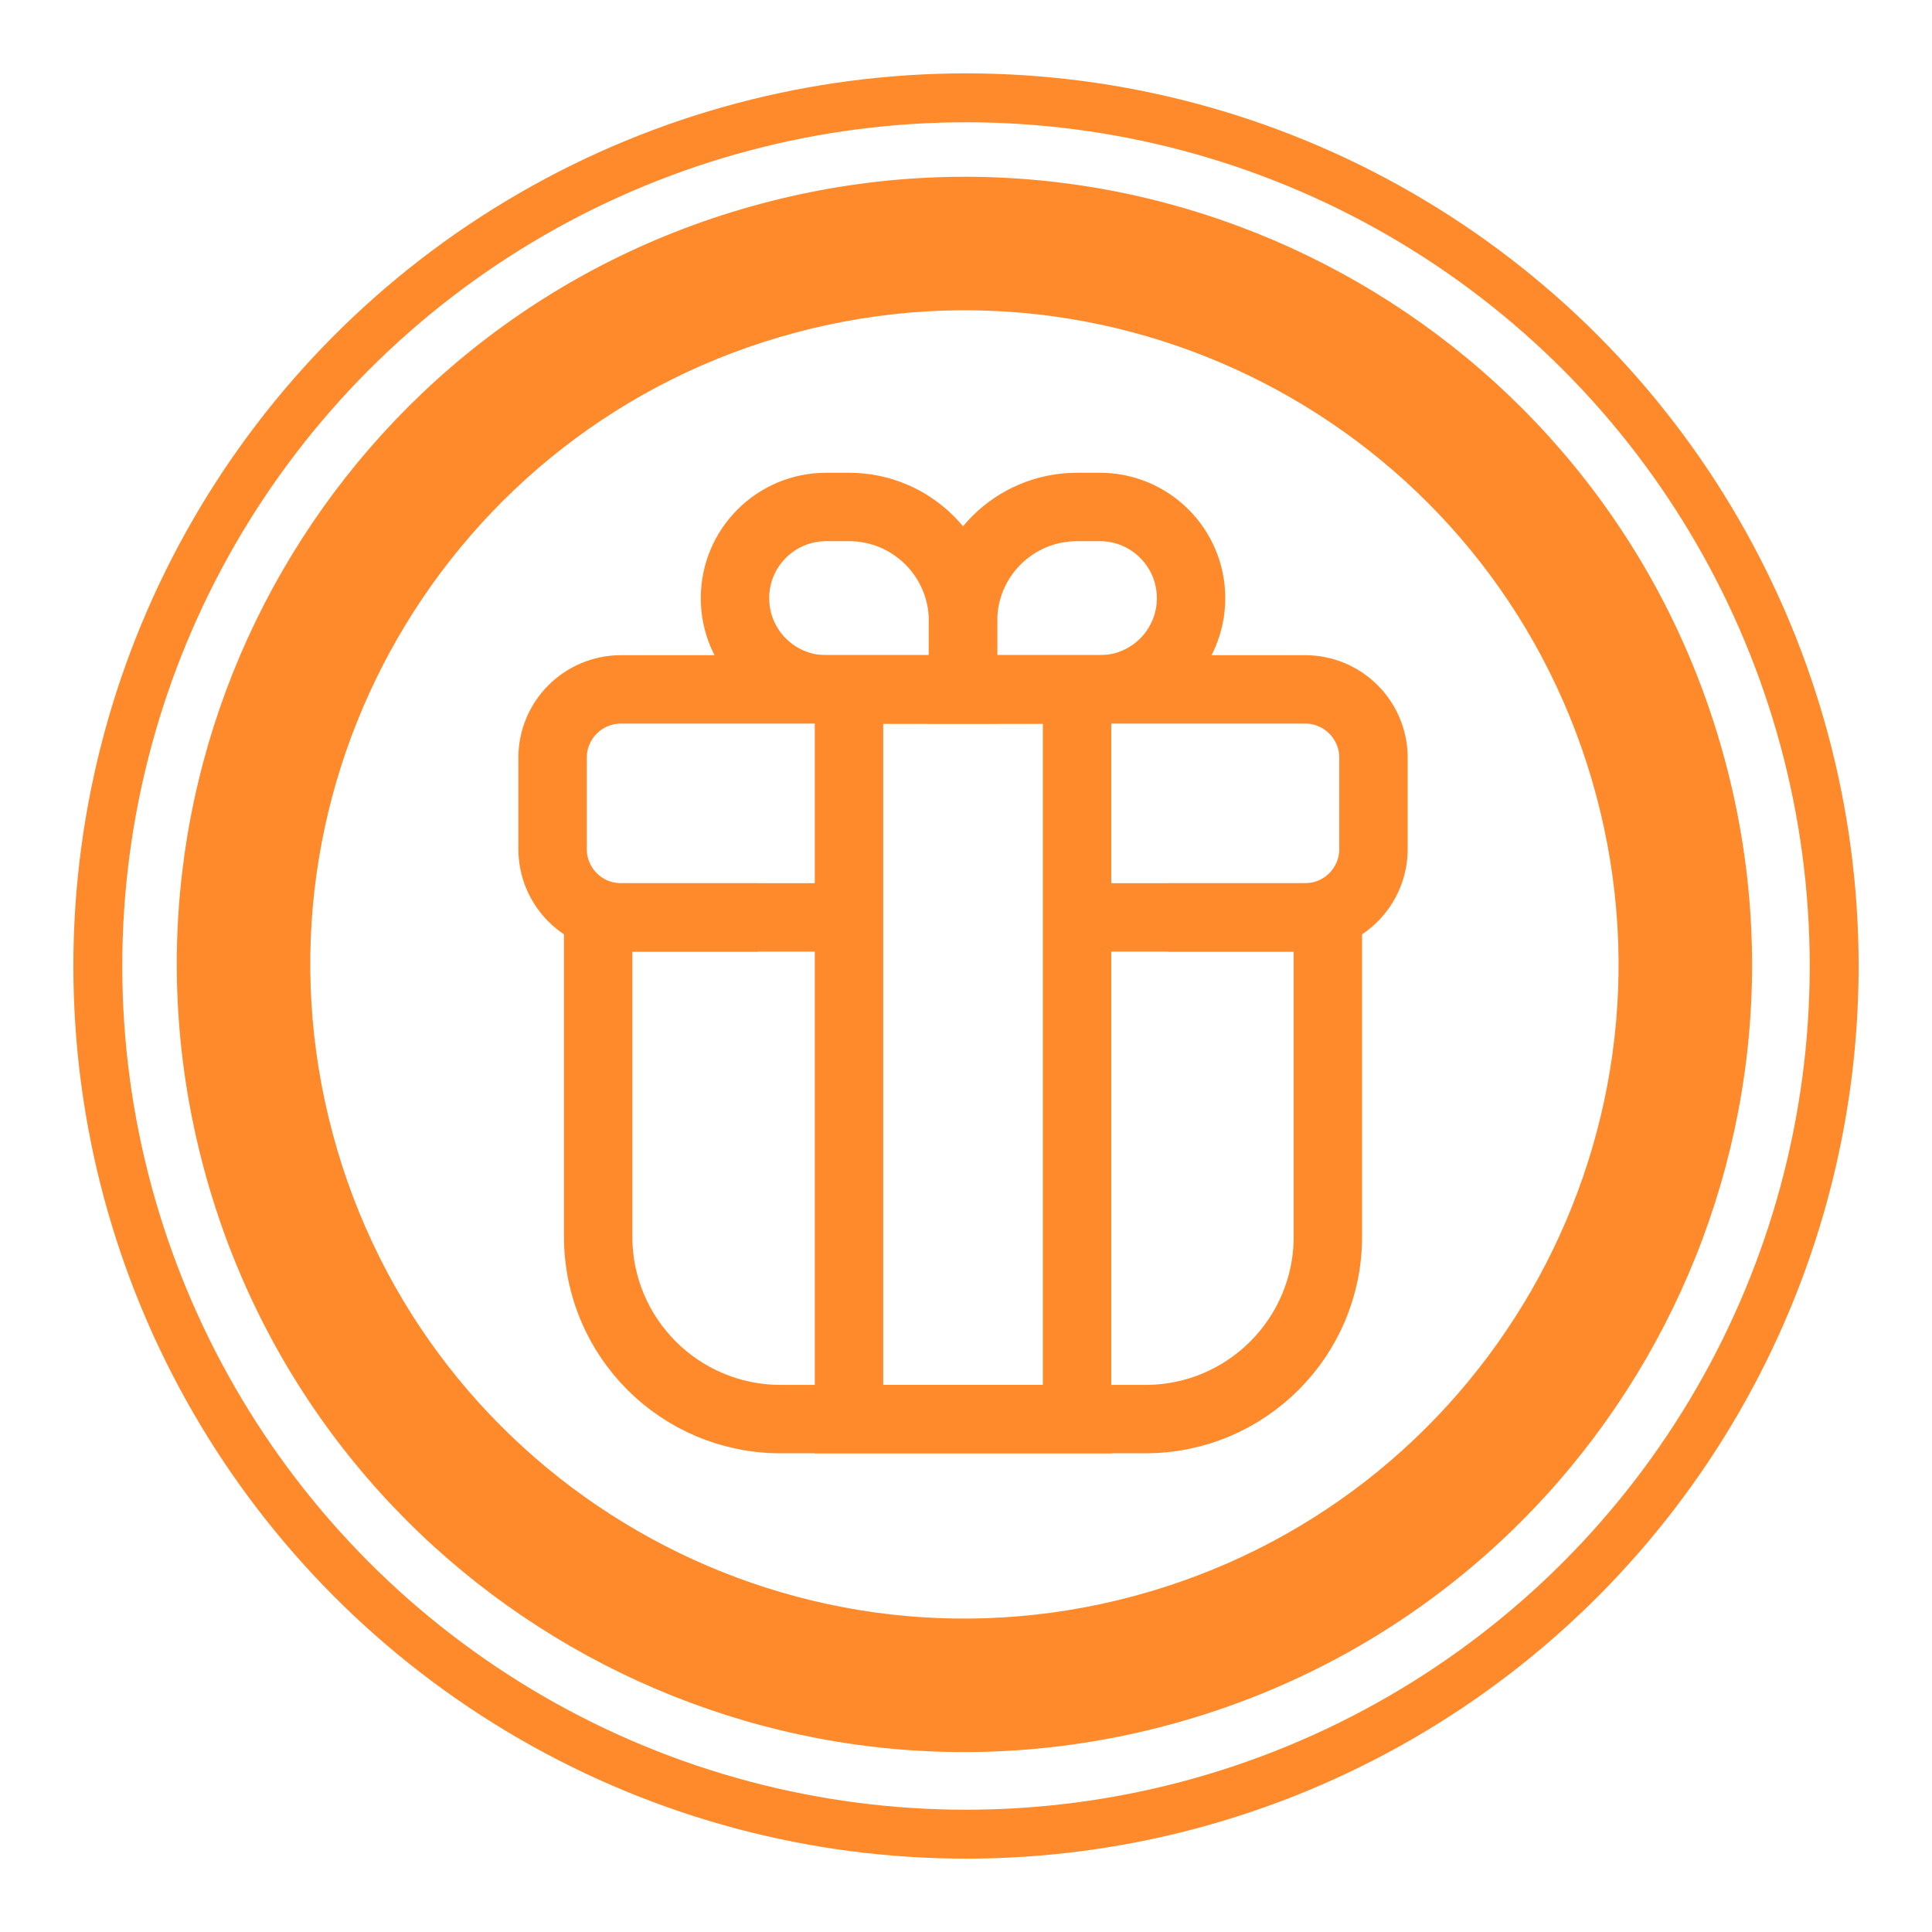 <svg width="79" height="79" viewBox="0 0 79 79" fill="none" xmlns="http://www.w3.org/2000/svg">
<path d="M31.102 8.334C48.279 3.731 65.935 13.925 70.538 31.102C75.141 48.279 64.947 65.935 47.77 70.538C30.592 75.14 12.936 64.947 8.334 47.77C3.731 30.592 13.925 12.936 31.102 8.334ZM32.514 13.605C18.249 17.427 9.782 32.091 13.605 46.357C17.427 60.623 32.091 69.089 46.357 65.267C60.623 61.444 69.089 46.78 65.267 32.514C61.444 18.248 46.78 9.782 32.514 13.605Z" fill="#FF8A2B"/>
<circle cx="39.5" cy="39.5" r="35.5" stroke="#FF8A2B" stroke-width="2"/>
<path d="M44.041 37.514H54.297V50.568C54.297 54.688 50.958 58.027 46.838 58.027H31.919C27.799 58.027 24.459 54.688 24.459 50.568V37.514H34.716" stroke="#FF8A2B" stroke-width="2.797"/>
<path d="M47.77 37.513H53.365C54.91 37.513 56.162 36.261 56.162 34.716V30.986C56.162 29.441 54.91 28.189 53.365 28.189H25.392C23.847 28.189 22.595 29.441 22.595 30.986V34.716C22.595 36.261 23.847 37.513 25.392 37.513H30.986" stroke="#FF8A2B" stroke-width="2.797"/>
<path d="M39.378 25.392C39.378 22.817 41.466 20.73 44.041 20.73H44.973C47.033 20.73 48.703 22.399 48.703 24.459V24.459C48.703 26.519 47.033 28.189 44.973 28.189H39.378V25.392Z" stroke="#FF8A2B" stroke-width="2.797"/>
<path d="M39.378 25.392C39.378 22.817 37.291 20.73 34.716 20.73H33.784C31.724 20.73 30.054 22.399 30.054 24.459V24.459C30.054 26.519 31.724 28.189 33.784 28.189H39.378V25.392Z" stroke="#FF8A2B" stroke-width="2.797"/>
<path d="M44.041 28.189L44.041 58.027L34.716 58.027L34.716 28.189L44.041 28.189Z" stroke="#FF8A2B" stroke-width="2.797"/>
</svg>
